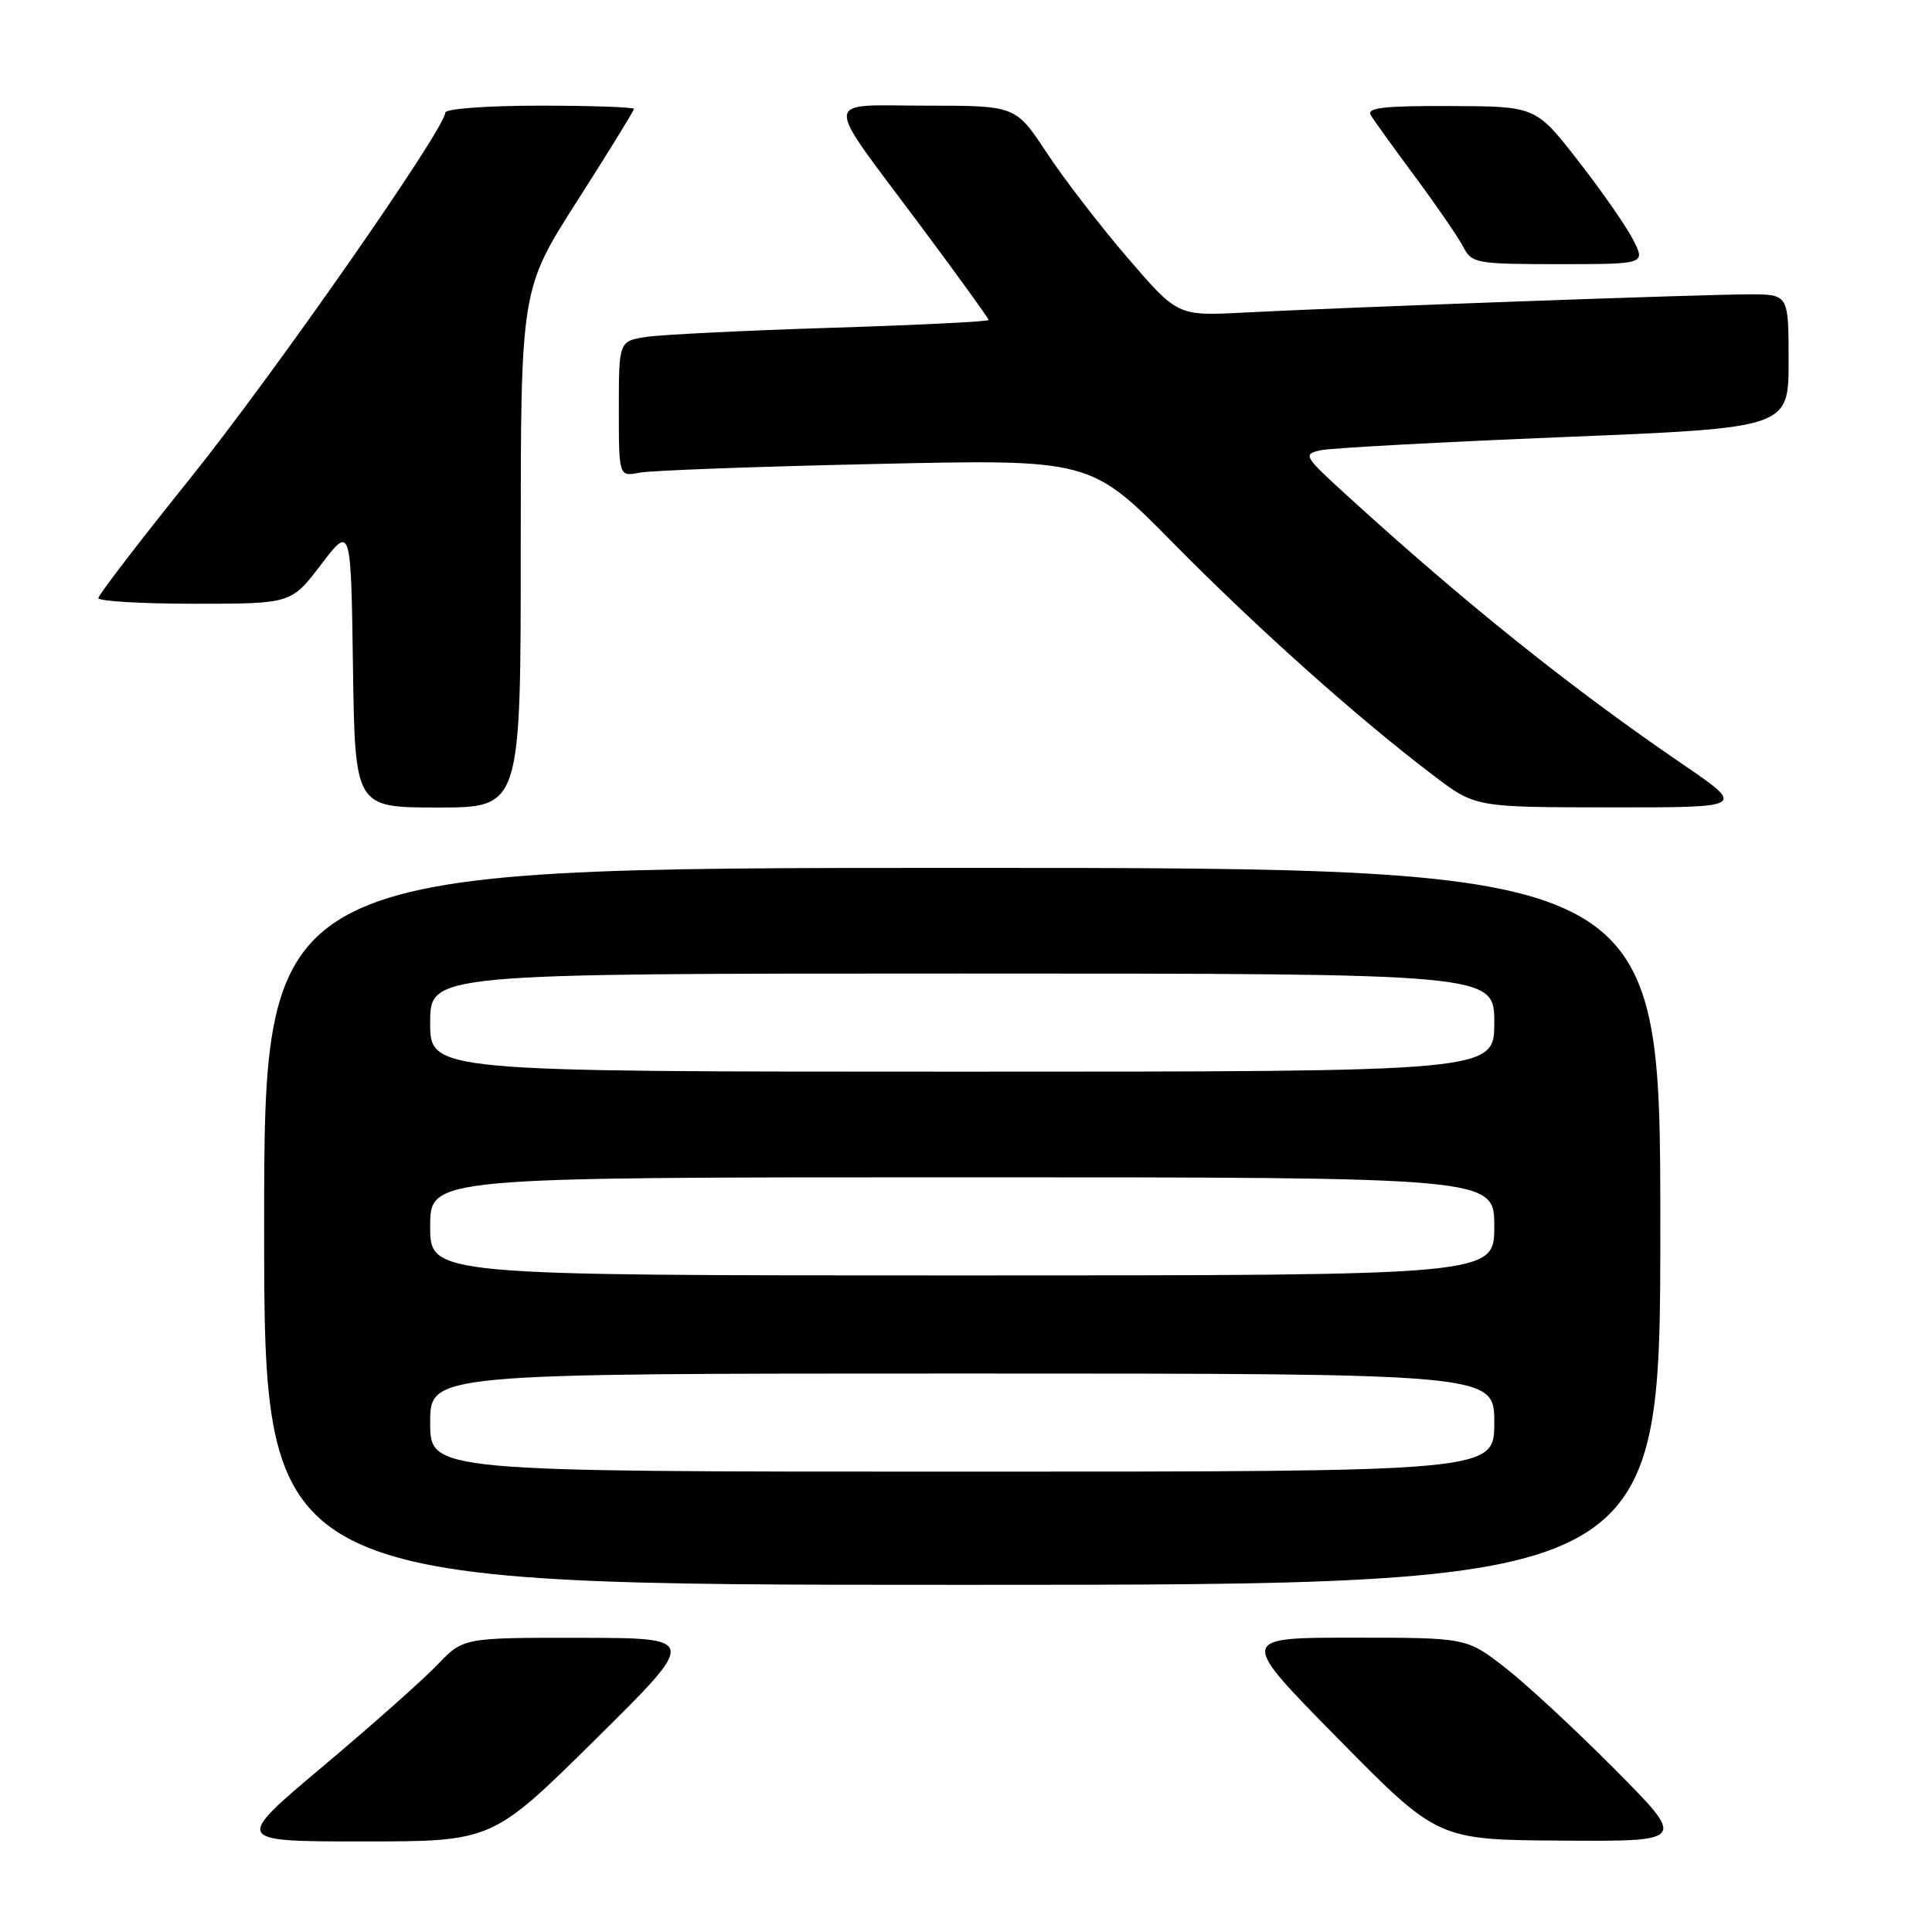 <?xml version="1.0" encoding="UTF-8" standalone="no"?>
<!DOCTYPE svg PUBLIC "-//W3C//DTD SVG 1.1//EN" "http://www.w3.org/Graphics/SVG/1.1/DTD/svg11.dtd" >
<svg xmlns="http://www.w3.org/2000/svg" xmlns:xlink="http://www.w3.org/1999/xlink" version="1.1" viewBox="0 0 256 256">
 <g >
 <path fill="currentColor"
d=" M 78.86 230.52 C 92.50 217.04 92.50 217.04 76.95 217.02 C 61.39 217.00 61.39 217.00 57.95 220.60 C 56.05 222.58 49.21 228.66 42.73 234.10 C 30.97 244.00 30.97 244.00 48.10 244.00 C 65.22 244.00 65.22 244.00 78.86 230.52 Z  M 213.98 234.45 C 208.77 229.20 202.21 223.12 199.41 220.95 C 194.32 217.00 194.32 217.00 179.22 217.00 C 164.12 217.00 164.12 217.00 177.31 230.39 C 190.50 243.79 190.50 243.79 206.98 243.89 C 223.46 244.00 223.46 244.00 213.98 234.45 Z  M 220.00 162.50 C 220.00 115.00 220.00 115.00 127.50 115.00 C 35.00 115.00 35.00 115.00 35.00 162.50 C 35.00 210.00 35.00 210.00 127.50 210.00 C 220.00 210.00 220.00 210.00 220.00 162.50 Z  M 69.00 72.66 C 69.00 38.33 69.00 38.33 76.50 26.60 C 80.62 20.15 84.00 14.67 84.00 14.43 C 84.00 14.20 78.38 14.00 71.50 14.00 C 64.58 14.00 59.00 14.41 59.00 14.92 C 59.00 17.03 36.26 49.63 25.11 63.50 C 18.48 71.75 13.04 78.84 13.03 79.25 C 13.01 79.66 18.76 80.00 25.79 80.00 C 38.59 80.00 38.59 80.00 42.54 74.81 C 46.50 69.62 46.50 69.62 46.77 88.31 C 47.04 107.00 47.04 107.00 58.02 107.00 C 69.00 107.00 69.00 107.00 69.00 72.66 Z  M 222.84 101.18 C 208.15 91.15 194.13 79.92 178.50 65.67 C 172.75 60.43 172.60 60.18 175.00 59.66 C 176.38 59.36 190.89 58.58 207.25 57.91 C 237.00 56.70 237.00 56.70 237.00 47.85 C 237.00 39.00 237.00 39.00 231.77 39.00 C 225.89 39.00 178.19 40.72 164.77 41.42 C 156.04 41.87 156.04 41.87 149.43 34.18 C 145.80 29.96 140.97 23.69 138.70 20.25 C 134.58 14.00 134.58 14.00 122.75 14.00 C 108.78 14.00 108.86 12.33 122.01 29.96 C 126.95 36.59 131.00 42.19 131.00 42.40 C 131.00 42.61 121.66 43.07 110.25 43.43 C 98.84 43.79 87.81 44.33 85.75 44.63 C 82.00 45.18 82.00 45.18 82.00 54.17 C 82.00 63.16 82.00 63.16 84.75 62.63 C 86.26 62.34 100.32 61.82 116.00 61.48 C 144.50 60.84 144.50 60.84 155.50 72.00 C 166.64 83.30 179.97 95.20 190.00 102.80 C 195.50 106.97 195.50 106.97 213.44 106.98 C 231.37 107.00 231.37 107.00 222.84 101.18 Z  M 216.39 31.75 C 215.47 29.96 212.20 25.26 209.11 21.30 C 203.50 14.09 203.50 14.09 192.19 14.05 C 183.40 14.01 181.05 14.28 181.63 15.25 C 182.04 15.94 184.71 19.65 187.57 23.50 C 190.42 27.35 193.28 31.51 193.91 32.75 C 195.01 34.89 195.65 35.00 206.56 35.00 C 218.05 35.00 218.05 35.00 216.39 31.75 Z  M 57.00 188.50 C 57.00 182.00 57.00 182.00 127.50 182.00 C 198.00 182.00 198.00 182.00 198.00 188.50 C 198.00 195.00 198.00 195.00 127.50 195.00 C 57.00 195.00 57.00 195.00 57.00 188.50 Z  M 57.00 162.50 C 57.00 156.00 57.00 156.00 127.50 156.00 C 198.00 156.00 198.00 156.00 198.00 162.50 C 198.00 169.00 198.00 169.00 127.50 169.00 C 57.00 169.00 57.00 169.00 57.00 162.50 Z  M 57.00 135.50 C 57.00 129.00 57.00 129.00 127.50 129.00 C 198.00 129.00 198.00 129.00 198.00 135.50 C 198.00 142.00 198.00 142.00 127.50 142.00 C 57.00 142.00 57.00 142.00 57.00 135.50 Z "/>
</g>
</svg>